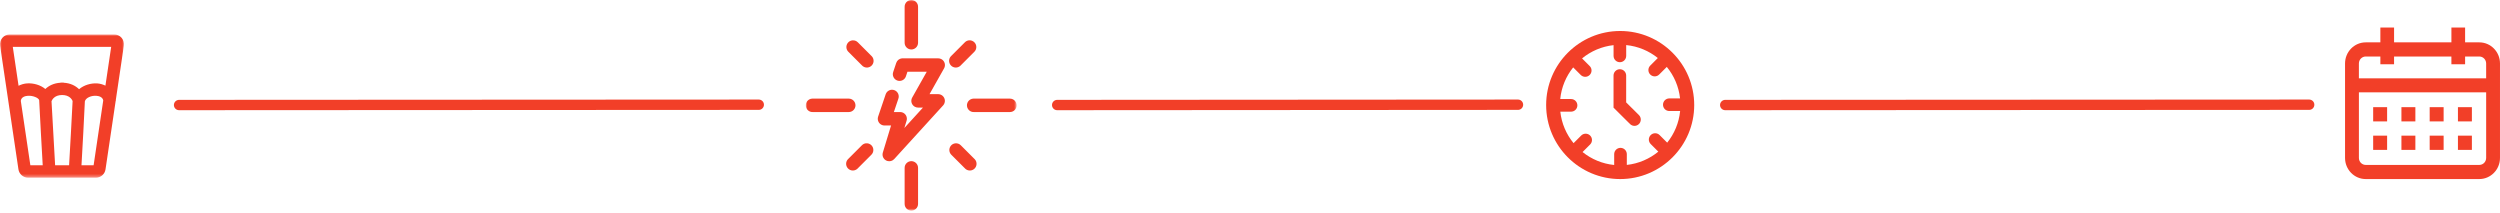 <svg width="726" height="62" viewBox="0 0 726 62" fill="none" xmlns="http://www.w3.org/2000/svg">
<mask id="mask0" mask-type="alpha" maskUnits="userSpaceOnUse" x="0" y="10" width="36" height="42">
<path fill-rule="evenodd" clip-rule="evenodd" d="M0 10H36V51.6H0V10Z" fill="white"/>
</mask>
<g mask="url(#mask0)">
<path fill-rule="evenodd" clip-rule="evenodd" d="M14.961 29.379C15.14 28.939 15.852 27.592 18.036 27.592C20.13 27.592 20.87 28.827 21.086 29.322C20.881 33.769 20.299 43.95 20.066 47.99H18.453H17.555H16.006C15.78 44.047 15.212 34.239 14.961 29.379ZM30.614 24.87C29.885 24.527 29.087 24.271 28.168 24.213C26.375 24.134 24.396 24.686 22.963 25.906C21.964 24.935 20.498 24.134 18.483 24.026V23.982H18.034H17.585V24.026C15.617 24.134 14.165 24.899 13.167 25.845C11.73 24.65 9.704 24.108 7.897 24.213C6.949 24.271 6.133 24.545 5.389 24.906L3.716 13.61H17.553H18.451H32.285L30.614 24.87ZM6.043 29.271C6.18 28.112 7.401 27.863 8.12 27.816C9.539 27.722 11.18 28.397 11.378 29.083C11.565 33.253 12.161 43.694 12.405 47.99H8.813L6.04 29.293L6.043 29.271ZM24.644 29.433C24.906 28.358 26.58 27.712 27.952 27.82C28.638 27.86 29.766 28.112 29.982 29.152L27.187 47.99H23.663C23.907 43.705 24.493 33.325 24.644 29.433ZM33.624 29.076L35.97 13.264C36.089 12.444 35.852 11.614 35.313 10.986C34.774 10.357 33.991 10 33.168 10H18.451H17.553H2.832C2.006 10 1.226 10.357 0.687 10.986C0.148 11.614 -0.089 12.444 0.03 13.264L5.354 49.174C5.558 50.557 6.762 51.6 8.152 51.6H17.553H18.451H27.845C29.256 51.6 30.438 50.578 30.643 49.174L33.592 29.3L33.65 29.293L33.624 29.076Z" fill="#F23F28"/>
</g>
<path d="M470.5 9C458.644 9 449 18.645 449 30.5C449 42.355 458.644 52 470.5 52C482.356 52 492 42.355 492 30.5C492 18.645 482.356 9 470.5 9ZM484.77 32.241H487.911C487.568 35.696 486.214 38.857 484.153 41.428L481.955 39.231C481.238 38.514 480.078 38.514 479.361 39.231C478.644 39.948 478.644 41.108 479.361 41.825L481.575 44.04C479.024 46.131 475.876 47.515 472.428 47.891V44.77C472.428 43.756 471.607 42.936 470.593 42.936C469.58 42.936 468.759 43.756 468.759 44.77V47.911C465.304 47.568 462.143 46.214 459.575 44.153L461.773 41.955C462.49 41.238 462.49 40.078 461.773 39.361C461.056 38.644 459.895 38.644 459.178 39.361L456.964 41.575C454.873 39.024 453.489 35.876 453.112 32.428H456.233C457.247 32.428 458.068 31.607 458.068 30.593C458.068 29.58 457.247 28.759 456.233 28.759H453.092C453.435 25.304 454.789 22.143 456.85 19.572L459.051 21.769C459.408 22.126 459.878 22.306 460.349 22.306C460.819 22.306 461.289 22.126 461.646 21.769C462.363 21.052 462.363 19.892 461.646 19.175L459.432 16.96C461.983 14.869 465.131 13.485 468.579 13.109V16.23C468.579 17.244 469.399 18.064 470.413 18.064C471.427 18.064 472.247 17.244 472.247 16.23V13.089C475.702 13.432 478.864 14.786 481.432 16.847L479.231 19.048C478.514 19.765 478.514 20.925 479.231 21.642C479.588 21.999 480.058 22.18 480.528 22.18C480.998 22.18 481.465 21.999 481.825 21.642L484.04 19.428C486.131 21.979 487.515 25.128 487.891 28.576H484.77C483.756 28.576 482.936 29.396 482.936 30.41C482.936 31.424 483.756 32.241 484.77 32.241Z" fill="#F23F28"/>
<path d="M472.239 29.736V21.936C472.239 20.922 471.418 20.102 470.404 20.102C469.391 20.102 468.57 20.922 468.57 21.936V31.264L473.363 36.02C473.719 36.373 474.186 36.553 474.653 36.553C475.123 36.553 475.597 36.373 475.954 36.009C476.667 35.289 476.664 34.129 475.944 33.415L472.239 29.736Z" fill="#F23F28"/>
<path d="M719.996 12.302H715.866V8H711.89V12.302H695.238V8H691.259V12.302H687.004C683.695 12.302 681 15.053 681 18.431V45.867C681 49.248 683.695 51.997 687.004 51.997H719.992C723.305 51.997 725.997 49.245 725.997 45.867V18.431C726 15.053 723.308 12.302 719.996 12.302ZM687.004 16.409H691.259V18.654H695.235V16.409H711.886V18.654H715.866V16.409H719.996C721.089 16.409 721.977 17.315 721.977 18.431V22.75H685.023V18.431C685.023 17.315 685.911 16.409 687.004 16.409ZM719.996 47.893H687.008C685.915 47.893 685.026 46.986 685.026 45.871V26.812H721.98V45.871C721.977 46.986 721.089 47.893 719.996 47.893Z" fill="#F23F28"/>
<path d="M693.218 31.121H689.168V35.255H693.218V31.121Z" fill="#F23F28"/>
<path d="M701.425 31.121H697.375V35.255H701.425V31.121Z" fill="#F23F28"/>
<path d="M709.628 31.121H705.578V35.255H709.628V31.121Z" fill="#F23F28"/>
<path d="M717.835 31.121H713.785V35.255H717.835V31.121Z" fill="#F23F28"/>
<path d="M693.218 39.393H689.168V43.527H693.218V39.393Z" fill="#F23F28"/>
<path d="M701.425 39.393H697.375V43.527H701.425V39.393Z" fill="#F23F28"/>
<path d="M709.628 39.393H705.578V43.527H709.628V39.393Z" fill="#F23F28"/>
<path d="M717.835 39.393H713.785V43.527H717.835V39.393Z" fill="#F23F28"/>
<mask id="mask1" mask-type="alpha" maskUnits="userSpaceOnUse" x="234" y="0" width="62" height="62">
<path fill-rule="evenodd" clip-rule="evenodd" d="M234 0H295.232V61.169H234V0Z" fill="white"/>
</mask>
<g mask="url(#mask1)">
<path fill-rule="evenodd" clip-rule="evenodd" d="M264.634 46.8C263.557 46.812 262.693 47.694 262.704 48.771C262.704 48.778 262.704 48.784 262.704 48.791V59.191C262.689 60.268 263.55 61.154 264.627 61.169C265.704 61.184 266.589 60.323 266.604 59.246C266.605 59.228 266.605 59.21 266.604 59.191V48.791C266.627 47.714 265.771 46.823 264.695 46.8C264.674 46.8 264.654 46.8 264.634 46.8ZM277.431 41.621C276.36 41.736 275.584 42.697 275.7 43.768C275.748 44.217 275.95 44.635 276.273 44.952L280.173 48.852C280.882 49.663 282.113 49.747 282.925 49.038C283.736 48.33 283.819 47.098 283.111 46.286C283.056 46.224 282.998 46.165 282.936 46.11L279.036 42.21C278.62 41.777 278.028 41.559 277.431 41.621ZM251.43 41.621C250.988 41.679 250.579 41.887 250.271 42.21L246.371 46.11C245.565 46.825 245.491 48.057 246.206 48.863C246.92 49.669 248.152 49.743 248.958 49.029C249.021 48.973 249.079 48.914 249.134 48.852L253.034 44.952C253.805 44.2 253.821 42.965 253.069 42.195C252.643 41.757 252.035 41.545 251.43 41.621ZM282.651 28.641C281.574 28.697 280.747 29.616 280.803 30.693C280.859 31.769 281.778 32.597 282.855 32.541H293.255C294.331 32.556 295.216 31.696 295.232 30.619C295.247 29.542 294.386 28.656 293.309 28.641C293.29 28.641 293.273 28.641 293.255 28.641H282.855C282.786 28.637 282.719 28.637 282.651 28.641ZM235.851 28.641C234.774 28.697 233.947 29.616 234.003 30.693C234.059 31.769 234.978 32.597 236.054 32.541H246.454C247.531 32.556 248.416 31.696 248.432 30.619C248.447 29.542 247.586 28.656 246.509 28.641C246.491 28.641 246.473 28.641 246.454 28.641H236.054C235.986 28.637 235.919 28.637 235.851 28.641ZM261.934 16.941C261.166 17.014 260.514 17.531 260.268 18.262L259.394 20.882C259.025 21.894 259.546 23.013 260.558 23.383C261.569 23.752 262.689 23.232 263.059 22.22C263.07 22.187 263.081 22.155 263.092 22.121L263.518 20.841H269.125L264.899 28.337C264.372 29.276 264.706 30.465 265.646 30.992C265.939 31.156 266.27 31.242 266.606 31.242H268.028L262.624 37.172L263.274 35.06C263.589 34.03 263.008 32.94 261.978 32.626C261.792 32.569 261.6 32.541 261.406 32.542H259.578L260.878 28.682C261.247 27.67 260.726 26.55 259.715 26.181C258.704 25.811 257.584 26.332 257.214 27.343C257.202 27.377 257.191 27.409 257.181 27.443L255.007 33.862C254.66 34.881 255.205 35.989 256.224 36.337C256.427 36.407 256.641 36.442 256.856 36.441H258.765L256.368 44.322C256.062 45.355 256.65 46.441 257.682 46.747C258.4 46.96 259.175 46.744 259.679 46.192L273.898 30.592C274.616 29.788 274.547 28.556 273.744 27.837C273.389 27.52 272.931 27.344 272.456 27.342H269.937L274.162 19.846C274.689 18.907 274.356 17.718 273.416 17.191C273.122 17.026 272.792 16.94 272.456 16.941H262.117C262.056 16.938 261.995 16.938 261.934 16.941ZM281.331 11.721C280.888 11.779 280.48 11.987 280.173 12.309L276.273 16.209C275.467 16.924 275.393 18.157 276.107 18.963C276.822 19.769 278.054 19.843 278.86 19.129C278.922 19.073 278.981 19.014 279.036 18.952L282.936 15.052C283.706 14.3 283.722 13.066 282.97 12.295C282.543 11.857 281.937 11.645 281.331 11.721ZM247.531 11.721C246.46 11.836 245.685 12.797 245.8 13.868C245.848 14.317 246.05 14.735 246.373 15.052L250.273 18.952C250.981 19.763 252.214 19.847 253.025 19.138C253.836 18.43 253.919 17.198 253.211 16.386C253.156 16.324 253.098 16.265 253.035 16.209L249.135 12.309C248.72 11.877 248.128 11.659 247.531 11.721ZM264.634 0C263.557 0.012 262.693 0.894 262.704 1.971C262.704 1.978 262.704 1.984 262.704 1.991V12.391C262.689 13.468 263.55 14.354 264.627 14.369C265.704 14.384 266.589 13.523 266.604 12.446C266.605 12.428 266.605 12.41 266.604 12.391V1.991C266.627 0.914 265.771 0.023 264.695 0C264.674 0 264.654 0 264.634 0Z" fill="#F23F28"/>
</g>
<path d="M220.35 30.409L52 30.5" stroke="#F23F28" stroke-width="3" stroke-linecap="round" stroke-linejoin="round"/>
<path d="M440.825 30.409L307 30.5" stroke="#F23F28" stroke-width="3" stroke-linecap="round" stroke-linejoin="round"/>
<path d="M670.587 30.409L501 30.5" stroke="#F23F28" stroke-width="3" stroke-linecap="round" stroke-linejoin="round"/>
</svg>
